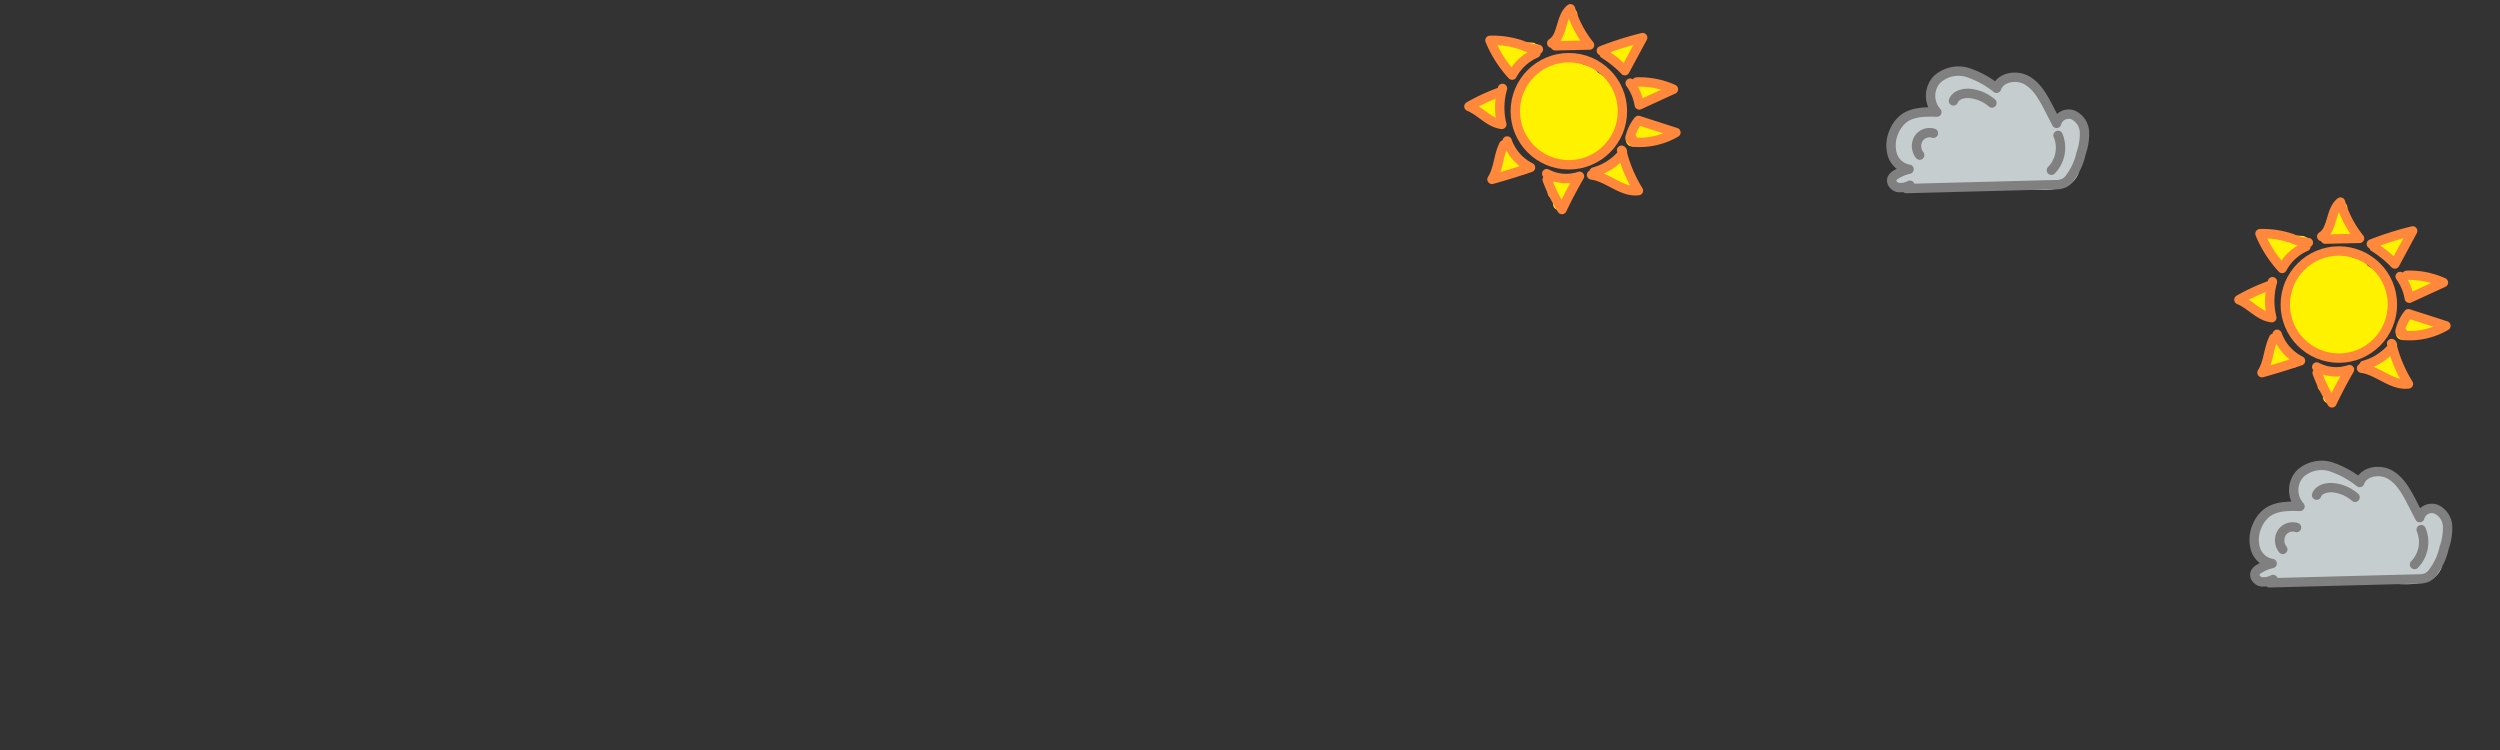 <?xml version="1.0" encoding="UTF-8" standalone="no"?>
<svg
   viewBox="0 0 400 120"
   version="1.1"
   id="svg346"
   sodipodi:docname="matrix_2.svg"
   width="400"
   height="120"
   inkscape:version="1.3.2 (1:1.3.2+202311252150+091e20ef0f)"
   xmlns:inkscape="http://www.inkscape.org/namespaces/inkscape"
   xmlns:sodipodi="http://sodipodi.sourceforge.net/DTD/sodipodi-0.dtd"
   xmlns="http://www.w3.org/2000/svg"
   xmlns:svg="http://www.w3.org/2000/svg"
   xmlns:rdf="http://www.w3.org/1999/02/22-rdf-syntax-ns#"
   xmlns:cc="http://creativecommons.org/ns#"
   xmlns:dc="http://purl.org/dc/elements/1.1/">
  <rect x="0" y="0" width="400" height="120" fill="#333333" stroke="none"/>
  <sodipodi:namedview
     id="namedview346"
     pagecolor="#ffffff"
     bordercolor="#000000"
     borderopacity="0.25"
     inkscape:showpageshadow="2"
     inkscape:pageopacity="0.0"
     inkscape:pagecheckerboard="0"
     inkscape:deskcolor="#d1d1d1"
     inkscape:zoom="1.5021786"
     inkscape:cx="282.25672"
     inkscape:cy="36.613489"
     inkscape:window-width="1223"
     inkscape:window-height="779"
     inkscape:window-x="57"
     inkscape:window-y="21"
     inkscape:window-maximized="1"
     inkscape:current-layer="Layer_1" />
  <defs
     id="defs1">
    <style
       id="style1">.cls-1,.cls-18,.cls-19{fill:#fff;}.cls-10,.cls-11,.cls-12,.cls-13,.cls-14,.cls-15,.cls-16,.cls-17,.cls-2,.cls-3,.cls-4,.cls-5,.cls-6,.cls-7,.cls-8,.cls-9{fill:none;stroke-linecap:round;}.cls-2,.cls-3{stroke:#231f20;}.cls-2{stroke-miterlimit:10;}.cls-10,.cls-11,.cls-12,.cls-13,.cls-14,.cls-15,.cls-16,.cls-17,.cls-3,.cls-4,.cls-5,.cls-6,.cls-7,.cls-8,.cls-9{stroke-linejoin:round;}.cls-10,.cls-11,.cls-12,.cls-4,.cls-5,.cls-6,.cls-7,.cls-9{stroke:#fff200;}.cls-4{stroke-width:4px;}.cls-5{stroke-width:5px;}.cls-6{stroke-width:2px;}.cls-15,.cls-7,.cls-8{stroke-width:1.5px;}.cls-13,.cls-8{stroke:#ff883d;}.cls-9{stroke-width:2.12px;}.cls-10{stroke-width:2.65px;}.cls-11{stroke-width:1.06px;}.cls-12,.cls-13,.cls-17{stroke-width:0.8px;}.cls-14,.cls-16{stroke:#c6cdce;}.cls-14{stroke-width:3px;}.cls-15,.cls-17{stroke:gray;}.cls-16{stroke-width:1.59px;}.cls-18{opacity:0.5;}.cls-19{opacity:0.75;}.cls-20{font-size:6px;font-family:TimesNewRomanPSMT, Times New Roman;}.cls-21{fill:#231f20;}</style>
  </defs>
  <title
     id="title1">markov_chain</title>
  <g
     id="Layer_1"
     data-name="Layer 1">
    <path
       class="cls-4"
       d="m 252.577,18.528 c 0.74,-0.67 1.69,-1.07 2.42,-1.75 a 2.21,2.21 0 0 0 0.64,-2.67 c -0.58,-0.87 -1.94,-0.92 -2.52,-1.79 l 0.82,0.32 c -1.3,-0.33 -2.48,-1.14 -3.81,-1.16 a 5.52,5.52 0 0 0 -3.88,2.1 6.18,6.18 0 0 0 -2,4.17 6.38,6.38 0 0 0 0.75,2.54 8.54,8.54 0 0 0 3.75,4.19 6.08,6.08 0 0 0 5.86,-0.57 7.48,7.48 0 0 0 3.08,-5.17 8.56,8.56 0 0 0 -0.11,-2.9 3,3 0 0 0 -0.58,-1.33 1.3,1.3 0 0 0 -1.32,-0.42"
       id="path22" />
    <path
       class="cls-5"
       d="m 249.787,23.448 a 6,6 0 0 1 2.88,-2.07 4.84,4.84 0 0 0 2.48,-1.17 9.57,9.57 0 0 1 -3.63,1.92 4,4 0 0 1 -3.81,-1 1.57,1.57 0 0 1 -0.45,-1 2.06,2.06 0 0 1 0.61,-1.16 c 0.67,-0.78 1.38,-1.54 2.11,-2.27 a 5.67,5.67 0 0 1 2.55,-1.7 c -0.86,-0.75 -2.19,-0.43 -3.24,0 a 4.21,4.21 0 0 0 -1.71,1.12 1.63,1.63 0 0 0 -0.17,1.92 2.3,2.3 0 0 0 0.6,0.52 l 1.24,0.86 a 4,4 0 0 0 3,1 2,2 0 0 0 1.45,-1.36 1.17,1.17 0 0 0 -0.54,-1.45 1.36,1.36 0 0 0 -1.01,0.13 3.89,3.89 0 0 0 -1.73,2.3 l 0.45,0.18"
       id="path23" />
    <path
       class="cls-6"
       d="m 257.677,8.538 a 3,3 0 0 1 2.18,1.76 5,5 0 0 1 1.82,-3.07 6.67,6.67 0 0 1 -3.42,1.66 6.11,6.11 0 0 0 2.22,-1.29 l -2.45,1.23 a 2.13,2.13 0 0 1 1.48,-1.09"
       id="path24" />
    <path
       class="cls-6"
       d="m 262.147,14.208 0.91,1.3 a 0.93,0.93 0 0 1 0,-1.59 1.34,1.34 0 0 1 1.71,0.56 6.16,6.16 0 0 0 -2.25,0.35 7.07,7.07 0 0 0 3.15,-0.55 q -1.32,0.69 -2.58,1.47"
       id="path25" />
    <path
       class="cls-6"
       d="m 262.417,20.318 c -0.42,0.7 -0.84,1.4 -1.27,2.1 a 5.05,5.05 0 0 1 2.85,-1.54 c -0.76,0.48 -1.5,1 -2.24,1.51 a 29.27,29.27 0 0 1 2.91,-1.33 c 0,0.17 0,0.35 -0.05,0.53 a 3,3 0 0 0 2,-0.25 18.19,18.19 0 0 1 -3,0.11 1.63,1.63 0 0 1 -1.47,-0.61 1.5,1.5 0 0 1 1.26,-0.63 4.74,4.74 0 0 1 1.43,0.3"
       id="path26" />
    <path
       class="cls-6"
       d="m 258.977,26.738 c 0.11,0 0.16,-0.15 0.07,-0.21 a 0.36,0.36 0 0 0 -0.32,0 l -2.87,1.23 3.66,-0.6 -1.67,0.66 1.56,-2 a 2.75,2.75 0 0 0 0.9,3.33 10.07,10.07 0 0 0 -3.18,-0.9 4,4 0 0 1 3.74,1.35 6.33,6.33 0 0 1 -1.53,-2.59 0.61,0.61 0 0 1 0.33,0.28"
       id="path27" />
    <path
       class="cls-6"
       d="m 251.927,28.738 a 6.82,6.82 0 0 0 -2.45,3.88 7.46,7.46 0 0 0 0.29,-2.78 1.92,1.92 0 0 1 -1.41,-1.15 l 2.57,0.91 a 3,3 0 0 0 -2.3,1.19 c 0,-0.26 0,-0.51 0,-0.77 a 1.66,1.66 0 0 0 1.73,0"
       id="path28" />
    <path
       class="cls-6"
       d="m 241.147,24.148 a 6.55,6.55 0 0 1 -1.38,3.82 c 0.91,-1.12 2.58,-1.15 4,-1.1 a 3.62,3.62 0 0 1 -2.61,-2.46 3.43,3.43 0 0 1 0.74,1.41 1.16,1.16 0 0 1 -0.66,1.32"
       id="path29" />
    <path
       class="cls-6"
       d="m 239.397,16.108 a 6.51,6.51 0 0 1 -3.16,0.86 1.9,1.9 0 0 1 1.65,0.77 6.08,6.08 0 0 0 1.35,1.33 7.66,7.66 0 0 1 -0.14,-3 c 0,0.16 0.05,0.32 0.08,0.48"
       id="path30" />
    <path
       class="cls-6"
       d="m 238.347,17.658 a 3.79,3.79 0 0 1 0.34,-0.2"
       id="path31" />
    <path
       class="cls-7"
       d="m 243.847,8.738 a 8.3,8.3 0 0 1 1.82,-0.95 l -2.19,1 a 1.54,1.54 0 0 0 -0.7,0.49 c -0.32,0.47 -0.12,1.25 -0.6,1.55 q -1.59,-1.66 -3.16,-3.34 a 56,56 0 0 1 6.21,0.09 8.11,8.11 0 0 1 -4.76,0.92 19.67,19.67 0 0 1 3.82,-0.56 9.68,9.68 0 0 1 -3.26,1.8 l 0.82,-0.12"
       id="path32" />
    <path
       class="cls-6"
       d="m 249.587,6.848 a 7.85,7.85 0 0 1 1.79,-4.52 c -0.33,1 -0.65,2 -1,2.95 a 1.48,1.48 0 0 0 0,1.36 2.13,2.13 0 0 0 1,-2.24 c -0.16,0.81 -0.33,1.61 -0.49,2.41 a 3.67,3.67 0 0 0 0.91,-2.23 c 0,-0.33 -0.25,-0.78 -0.51,-0.58 a 6.43,6.43 0 0 0 1.86,2.68 6.49,6.49 0 0 0 -2.28,-0.23 l 1.59,0.13"
       id="path33" />
    <circle
       class="cls-8"
       cx="251.017"
       cy="17.798"
       r="8.57"
       id="circle33" />
    <path
       class="cls-8"
       d="m 248.847,7.328 5.48,-0.12 a 17,17 0 0 1 -3.05,-5.8 c -1.67,1.32 -1.19,4.36 -3,5.5"
       id="path34" />
    <path
       class="cls-8"
       d="m 245.747,8.518 a 7.84,7.84 0 0 0 -3.8,3.5 18.62,18.62 0 0 1 -3.55,-5.56 14.43,14.43 0 0 1 5.05,0.75 8.26,8.26 0 0 0 2.69,0.68"
       id="path35" />
    <path
       class="cls-8"
       d="m 240.397,14.148 a 11.1,11.1 0 0 0 -0.11,5.75 c -2,-0.23 -3.39,-2.11 -5.26,-2.87 a 31.7,31.7 0 0 1 4.76,-2.22"
       id="path36" />
    <path
       class="cls-8"
       d="m 241.147,22.558 a 7.55,7.55 0 0 0 3.73,4.24 c -2,0.68 -4.09,1.32 -6.16,1.9 1.06,-1.65 1,-3.77 1.89,-5.53"
       id="path37" />
    <path
       class="cls-8"
       d="m 247.477,27.788 a 6.65,6.65 0 0 0 5.24,0.42 q -1.51,2.61 -2.8,5.32 a 25.54,25.54 0 0 1 -2.37,-4.79"
       id="path38" />
    <path
       class="cls-8"
       d="m 255.047,27.518 a 9,9 0 0 0 4.25,-2.59 c 0.23,-0.25 0.44,-0.69 0.16,-0.89 a 21.77,21.77 0 0 0 2.69,6.46 c -2.65,0.33 -4.85,-2.16 -7.5,-2.51"
       id="path39" />
    <path
       class="cls-8"
       d="m 256.647,8.608 a 17.34,17.34 0 0 1 3.33,2.7 l 2.85,-5.29 a 52.3,52.3 0 0 0 -6.61,2.09"
       id="path40" />
    <path
       class="cls-8"
       d="m 260.827,13.308 a 8.24,8.24 0 0 1 1.46,3.48 l 5.46,-2.51 a 13.17,13.17 0 0 0 -5.87,-1.16"
       id="path41" />
    <path
       class="cls-8"
       d="m 261.197,22.228 c 0,0.16 -0.25,0.22 -0.34,0.08 a 0.52,0.52 0 0 1 0,-0.47 6.71,6.71 0 0 1 1.29,-2.57 l 6,1.93 a 11.54,11.54 0 0 1 -6.82,1.54"
       id="path42" />
    <path
       class="cls-14"
       d="m 329.517,26.818 a 7.16,7.16 0 0 0 2.37,-3.47 3.94,3.94 0 0 0 -1,-3.92 q -0.89,3.75 -1.52,7.55 c -0.08,0.49 -0.1,1.12 0.34,1.35 0.44,0.23 1.13,-0.4 1.4,-1 -1,1.52 -3.22,1.63 -5.07,1.55 a 120.65,120.65 0 0 0 -14.89,-0.14 c -2.49,0.22 -5,0.63 -7.48,0.07 l 3.77,-1.55 c -0.37,-1.1 -1.75,-1.41 -2.62,-2.18 a 3.64,3.64 0 0 1 -0.59,-4.28 c 0.71,-1.38 2.31,-1 3.74,-1.66 a 2.24,2.24 0 0 1 1.35,-0.17 c 0.55,0.11 0.73,-0.83 1.23,-0.59 0.5,0.24 1.26,0.16 1.4,-0.38 a 7.13,7.13 0 0 1 -1.8,-2.55 1.62,1.62 0 0 1 -0.15,-1.23 1.5,1.5 0 0 1 0.58,-0.62 5.1,5.1 0 0 1 5,-0.46 c 1.9,0.87 3.32,2.91 5.4,3 -0.58,-0.88 0.27,-2.17 1.32,-2.29 a 2.9,2.9 0 0 1 2.6,1.52 c 1.06,1.69 1.12,4.09 2.75,5.25 l 0.12,-0.6 a 27.55,27.55 0 0 0 1.79,2.1 9.46,9.46 0 0 1 -6.05,-5.69 c -0.17,-0.45 -0.45,-1 -0.91,-0.93 -0.65,0.11 -0.44,1.1 -0.69,1.71 a 1.4,1.4 0 0 1 -1.71,0.61 5.34,5.34 0 0 1 -1.66,-1.1 c -2,-1.64 -4.93,-2.58 -7.11,-1.22 1.49,1.74 4,2 6.14,2.85 2.8,1 5.4,3.11 8.38,2.88 -2.15,-1.8 -5.5,-0.56 -8.15,-1.5 a 14.06,14.06 0 0 1 3.22,-0.66 c -3.66,-0.17 -7.43,-0.32 -10.89,0.88 a 7.22,7.22 0 0 1 -3.52,0.75 3,3 0 0 0 -0.73,3.19 8,8 0 0 0 1.82,2.85 c -0.33,-0.8 -0.65,-1.6 -1,-2.4 a 1,1 0 0 1 -0.09,-0.71 0.79,0.79 0 0 1 0.5,-0.43 c 3.75,-1.11 10.07,-3.05 15.17,-2.07 l -11.13,1.37 a 5.08,5.08 0 0 0 -2.21,0.62 1.77,1.77 0 0 0 -0.84,2 1.86,1.86 0 0 0 2.11,0.93 7.56,7.56 0 0 0 2.24,-1.11 c 4.57,-2.73 10.28,-2.33 15.57,-1.81 0.37,0 0.85,0.21 0.79,0.57 -0.06,0.36 -0.38,0.38 -0.66,0.42 -5.55,0.8 -11.19,-0.6 -16.8,-0.34 a 3.41,3.41 0 0 0 -1.91,0.49 1.31,1.31 0 0 0 -0.43,1.75 c 0.49,0.64 1.48,0.43 2.25,0.23 a 27.48,27.48 0 0 1 7.69,-0.51 l 8.62,0.28 c 0.64,0 1.53,0.35 1.35,1 a 0.94,0.94 0 0 1 -0.64,0.52 6.93,6.93 0 0 1 -3.52,-0.17 22,22 0 0 0 -6.17,-0.3 c -0.78,0.08 -1.76,0.1 -2.14,-0.58 -0.38,-0.68 0.33,-1.69 1,-2.26 l 4.7,-3.84 c 0.51,-0.42 1.08,-1 0.88,-1.63"
       id="path64" />
    <path
       class="cls-15"
       d="m 305.017,30.168 23.75,-0.62 a 3.45,3.45 0 0 0 1.5,-0.26 2.47,2.47 0 0 0 0.7,-0.55 10,10 0 0 0 2,-4.19 9.42,9.42 0 0 0 0.55,-3.39 3.18,3.18 0 0 0 -1.78,-2.75 2,2 0 0 0 -2.68,1.33 c -0.42,-0.83 -0.85,-1.66 -1.28,-2.49 -0.88,-1.69 -1.84,-3.46 -3.49,-4.4 -1.65,-0.94 -4.2,-0.52 -4.84,1.27 a 15.1,15.1 0 0 0 -4.62,-2.52 5.06,5.06 0 0 0 -4.93,1.14 3.87,3.87 0 0 0 0,5.2 c -1.9,-0.06 -4,-0.06 -5.45,1.16 a 5.26,5.26 0 0 0 -1.42,2 5.38,5.38 0 0 0 -0.25,3.66 3.37,3.37 0 0 0 2.67,2.32 6.5,6.5 0 0 0 -2.11,0.87 1.47,1.47 0 0 0 -0.6,0.61 c -0.27,0.6 0.3,1.3 0.94,1.44 a 3.31,3.31 0 0 0 1.91,-0.36"
       id="path65" />
    <path
       class="cls-15"
       d="m 318.707,16.478 a 6.28,6.28 0 0 0 -3.48,-1.52 c -1,-0.11 -2.3,0.2 -2.67,1.18"
       id="path66" />
    <path
       class="cls-15"
       d="m 309.347,21.318 a 2.1,2.1 0 0 0 -2.4,0.9 2.35,2.35 0 0 0 0.2,2.6"
       id="path67" />
    <path
       class="cls-15"
       d="m 329.287,21.658 a 5.15,5.15 0 0 1 -1.06,5.58"
       id="path68" />
    <path
       class="cls-4"
       d="m 375.776,49.458 c 0.74,-0.67 1.69,-1.07 2.42,-1.75 a 2.21,2.21 0 0 0 0.64,-2.67 c -0.58,-0.87 -1.94,-0.92 -2.52,-1.79 l 0.82,0.32 c -1.3,-0.33 -2.48,-1.14 -3.81,-1.16 a 5.52,5.52 0 0 0 -3.88,2.1 6.18,6.18 0 0 0 -2,4.17 6.38,6.38 0 0 0 0.75,2.54 8.54,8.54 0 0 0 3.75,4.19 6.08,6.08 0 0 0 5.86,-0.57 7.48,7.48 0 0 0 3.08,-5.17 8.56,8.56 0 0 0 -0.11,-2.9 3,3 0 0 0 -0.58,-1.33 1.3,1.3 0 0 0 -1.32,-0.42"
       id="path22-4"
       style="fill:none;stroke:#fff200;stroke-width:4px;stroke-linecap:round;stroke-linejoin:round" />
    <path
       class="cls-5"
       d="m 372.986,54.378 a 6,6 0 0 1 2.88,-2.07 4.84,4.84 0 0 0 2.48,-1.17 9.57,9.57 0 0 1 -3.63,1.92 4,4 0 0 1 -3.81,-1 1.57,1.57 0 0 1 -0.45,-1 2.06,2.06 0 0 1 0.61,-1.16 c 0.67,-0.78 1.38,-1.54 2.11,-2.27 a 5.67,5.67 0 0 1 2.55,-1.7 c -0.86,-0.75 -2.19,-0.43 -3.24,0 a 4.21,4.21 0 0 0 -1.71,1.12 1.63,1.63 0 0 0 -0.17,1.92 2.3,2.3 0 0 0 0.6,0.52 l 1.24,0.86 a 4,4 0 0 0 3,1 2,2 0 0 0 1.45,-1.36 1.17,1.17 0 0 0 -0.54,-1.45 1.36,1.36 0 0 0 -1.01,0.13 3.89,3.89 0 0 0 -1.73,2.3 l 0.45,0.18"
       id="path23-7"
       style="fill:none;stroke:#fff200;stroke-width:5px;stroke-linecap:round;stroke-linejoin:round" />
    <path
       class="cls-6"
       d="m 380.876,39.468 a 3,3 0 0 1 2.18,1.76 5,5 0 0 1 1.82,-3.07 6.67,6.67 0 0 1 -3.42,1.66 6.11,6.11 0 0 0 2.22,-1.29 l -2.45,1.23 a 2.13,2.13 0 0 1 1.48,-1.09"
       id="path24-8"
       style="fill:none;stroke:#fff200;stroke-width:2px;stroke-linecap:round;stroke-linejoin:round" />
    <path
       class="cls-6"
       d="m 385.346,45.138 0.91,1.3 a 0.93,0.93 0 0 1 0,-1.59 1.34,1.34 0 0 1 1.71,0.56 6.16,6.16 0 0 0 -2.25,0.35 7.07,7.07 0 0 0 3.15,-0.55 q -1.32,0.69 -2.58,1.47"
       id="path25-4"
       style="fill:none;stroke:#fff200;stroke-width:2px;stroke-linecap:round;stroke-linejoin:round" />
    <path
       class="cls-6"
       d="m 385.616,51.248 c -0.42,0.7 -0.84,1.4 -1.27,2.1 a 5.05,5.05 0 0 1 2.85,-1.54 c -0.76,0.48 -1.5,1 -2.24,1.51 a 29.27,29.27 0 0 1 2.91,-1.33 c 0,0.17 0,0.35 -0.05,0.53 a 3,3 0 0 0 2,-0.25 18.19,18.19 0 0 1 -3,0.11 1.63,1.63 0 0 1 -1.47,-0.61 1.5,1.5 0 0 1 1.26,-0.63 4.74,4.74 0 0 1 1.43,0.3"
       id="path26-5"
       style="fill:none;stroke:#fff200;stroke-width:2px;stroke-linecap:round;stroke-linejoin:round" />
    <path
       class="cls-6"
       d="m 382.176,57.668 c 0.11,0 0.16,-0.15 0.07,-0.21 a 0.36,0.36 0 0 0 -0.32,0 l -2.87,1.23 3.66,-0.6 -1.67,0.66 1.56,-2 a 2.75,2.75 0 0 0 0.9,3.33 10.07,10.07 0 0 0 -3.18,-0.9 4,4 0 0 1 3.74,1.35 6.33,6.33 0 0 1 -1.53,-2.59 0.61,0.61 0 0 1 0.33,0.28"
       id="path27-0"
       style="fill:none;stroke:#fff200;stroke-width:2px;stroke-linecap:round;stroke-linejoin:round" />
    <path
       class="cls-6"
       d="m 375.126,59.668 a 6.82,6.82 0 0 0 -2.45,3.88 7.46,7.46 0 0 0 0.29,-2.78 1.92,1.92 0 0 1 -1.41,-1.15 l 2.57,0.91 a 3,3 0 0 0 -2.3,1.19 c 0,-0.26 0,-0.51 0,-0.77 a 1.66,1.66 0 0 0 1.73,0"
       id="path28-3"
       style="fill:none;stroke:#fff200;stroke-width:2px;stroke-linecap:round;stroke-linejoin:round" />
    <path
       class="cls-6"
       d="m 364.346,55.078 a 6.55,6.55 0 0 1 -1.38,3.82 c 0.91,-1.12 2.58,-1.15 4,-1.1 a 3.62,3.62 0 0 1 -2.61,-2.46 3.43,3.43 0 0 1 0.74,1.41 1.16,1.16 0 0 1 -0.66,1.32"
       id="path29-6"
       style="fill:none;stroke:#fff200;stroke-width:2px;stroke-linecap:round;stroke-linejoin:round" />
    <path
       class="cls-6"
       d="m 362.596,47.038 a 6.51,6.51 0 0 1 -3.16,0.86 1.9,1.9 0 0 1 1.65,0.77 6.08,6.08 0 0 0 1.35,1.33 7.66,7.66 0 0 1 -0.14,-3 c 0,0.16 0.05,0.32 0.08,0.48"
       id="path30-1"
       style="fill:none;stroke:#fff200;stroke-width:2px;stroke-linecap:round;stroke-linejoin:round" />
    <path
       class="cls-6"
       d="m 361.546,48.588 a 3.79,3.79 0 0 1 0.34,-0.2"
       id="path31-0"
       style="fill:none;stroke:#fff200;stroke-width:2px;stroke-linecap:round;stroke-linejoin:round" />
    <path
       class="cls-7"
       d="m 367.046,39.668 a 8.3,8.3 0 0 1 1.82,-0.95 l -2.19,1 a 1.54,1.54 0 0 0 -0.7,0.49 c -0.32,0.47 -0.12,1.25 -0.6,1.55 q -1.59,-1.66 -3.16,-3.34 a 56,56 0 0 1 6.21,0.09 8.11,8.11 0 0 1 -4.76,0.92 19.67,19.67 0 0 1 3.82,-0.56 9.68,9.68 0 0 1 -3.26,1.8 l 0.82,-0.12"
       id="path32-6"
       style="fill:none;stroke:#fff200;stroke-width:1.5px;stroke-linecap:round;stroke-linejoin:round" />
    <path
       class="cls-6"
       d="m 372.786,37.778 a 7.85,7.85 0 0 1 1.79,-4.52 c -0.33,1 -0.65,2 -1,2.95 a 1.48,1.48 0 0 0 0,1.36 2.13,2.13 0 0 0 1,-2.24 c -0.16,0.81 -0.33,1.61 -0.49,2.41 a 3.67,3.67 0 0 0 0.91,-2.23 c 0,-0.33 -0.25,-0.78 -0.51,-0.58 a 6.43,6.43 0 0 0 1.86,2.68 6.49,6.49 0 0 0 -2.28,-0.23 l 1.59,0.13"
       id="path33-3"
       style="fill:none;stroke:#fff200;stroke-width:2px;stroke-linecap:round;stroke-linejoin:round" />
    <circle
       class="cls-8"
       cx="374.216"
       cy="48.728"
       r="8.57"
       id="circle33-2"
       style="fill:none;stroke:#ff883d;stroke-width:1.5px;stroke-linecap:round;stroke-linejoin:round" />
    <path
       class="cls-8"
       d="m 372.046,38.258 5.48,-0.12 a 17,17 0 0 1 -3.05,-5.8 c -1.67,1.32 -1.19,4.36 -3,5.5"
       id="path34-0"
       style="fill:none;stroke:#ff883d;stroke-width:1.5px;stroke-linecap:round;stroke-linejoin:round" />
    <path
       class="cls-8"
       d="m 368.946,39.448 a 7.84,7.84 0 0 0 -3.8,3.5 18.62,18.62 0 0 1 -3.55,-5.56 14.43,14.43 0 0 1 5.05,0.75 8.26,8.26 0 0 0 2.69,0.68"
       id="path35-6"
       style="fill:none;stroke:#ff883d;stroke-width:1.5px;stroke-linecap:round;stroke-linejoin:round" />
    <path
       class="cls-8"
       d="m 363.596,45.078 a 11.1,11.1 0 0 0 -0.11,5.75 c -2,-0.23 -3.39,-2.11 -5.26,-2.87 a 31.7,31.7 0 0 1 4.76,-2.22"
       id="path36-1"
       style="fill:none;stroke:#ff883d;stroke-width:1.5px;stroke-linecap:round;stroke-linejoin:round" />
    <path
       class="cls-8"
       d="m 364.346,53.488 a 7.55,7.55 0 0 0 3.73,4.24 c -2,0.68 -4.09,1.32 -6.16,1.9 1.06,-1.65 1,-3.77 1.89,-5.53"
       id="path37-5"
       style="fill:none;stroke:#ff883d;stroke-width:1.5px;stroke-linecap:round;stroke-linejoin:round" />
    <path
       class="cls-8"
       d="m 370.676,58.718 a 6.65,6.65 0 0 0 5.24,0.42 q -1.51,2.61 -2.8,5.32 a 25.54,25.54 0 0 1 -2.37,-4.79"
       id="path38-5"
       style="fill:none;stroke:#ff883d;stroke-width:1.5px;stroke-linecap:round;stroke-linejoin:round" />
    <path
       class="cls-8"
       d="m 378.246,58.448 a 9,9 0 0 0 4.25,-2.59 c 0.23,-0.25 0.44,-0.69 0.16,-0.89 a 21.77,21.77 0 0 0 2.69,6.46 c -2.65,0.33 -4.85,-2.16 -7.5,-2.51"
       id="path39-4"
       style="fill:none;stroke:#ff883d;stroke-width:1.5px;stroke-linecap:round;stroke-linejoin:round" />
    <path
       class="cls-8"
       d="m 379.846,39.538 a 17.34,17.34 0 0 1 3.33,2.7 l 2.85,-5.29 a 52.3,52.3 0 0 0 -6.61,2.09"
       id="path40-7"
       style="fill:none;stroke:#ff883d;stroke-width:1.5px;stroke-linecap:round;stroke-linejoin:round" />
    <path
       class="cls-8"
       d="m 384.026,44.238 a 8.24,8.24 0 0 1 1.46,3.48 l 5.46,-2.51 a 13.17,13.17 0 0 0 -5.87,-1.16"
       id="path41-6"
       style="fill:none;stroke:#ff883d;stroke-width:1.5px;stroke-linecap:round;stroke-linejoin:round" />
    <path
       class="cls-8"
       d="m 384.396,53.158 c 0,0.16 -0.25,0.22 -0.34,0.08 a 0.52,0.52 0 0 1 0,-0.47 6.71,6.71 0 0 1 1.29,-2.57 l 6,1.93 a 11.54,11.54 0 0 1 -6.82,1.54"
       id="path42-5"
       style="fill:none;stroke:#ff883d;stroke-width:1.5px;stroke-linecap:round;stroke-linejoin:round" />
    <path
       class="cls-14"
       d="m 387.616,89.901 a 7.16,7.16 0 0 0 2.37,-3.47 3.94,3.94 0 0 0 -1,-3.92 q -0.89,3.75 -1.52,7.55 c -0.08,0.49 -0.1,1.12 0.34,1.35 0.44,0.23 1.13,-0.4 1.4,-1 -1,1.52 -3.22,1.63 -5.07,1.55 a 120.65,120.65 0 0 0 -14.89,-0.14 c -2.49,0.22 -5,0.63 -7.48,0.07 l 3.77,-1.55 c -0.37,-1.1 -1.75,-1.41 -2.62,-2.18 a 3.64,3.64 0 0 1 -0.59,-4.28 c 0.71,-1.38 2.31,-1 3.74,-1.66 a 2.24,2.24 0 0 1 1.35,-0.17 c 0.55,0.11 0.73,-0.83 1.23,-0.59 0.5,0.24 1.26,0.16 1.4,-0.38 a 7.13,7.13 0 0 1 -1.8,-2.55 1.62,1.62 0 0 1 -0.15,-1.23 1.5,1.5 0 0 1 0.58,-0.62 5.1,5.1 0 0 1 5,-0.46 c 1.9,0.87 3.32,2.91 5.4,3 -0.58,-0.88 0.27,-2.17 1.32,-2.29 a 2.9,2.9 0 0 1 2.6,1.52 c 1.06,1.69 1.12,4.09 2.75,5.25 l 0.12,-0.6 a 27.55,27.55 0 0 0 1.79,2.1 9.46,9.46 0 0 1 -6.05,-5.69 c -0.17,-0.45 -0.45,-1 -0.91,-0.93 -0.65,0.11 -0.44,1.1 -0.69,1.71 a 1.4,1.4 0 0 1 -1.71,0.61 5.34,5.34 0 0 1 -1.66,-1.1 c -2,-1.64 -4.93,-2.58 -7.11,-1.22 1.49,1.74 4,2 6.14,2.85 2.8,1 5.4,3.11 8.38,2.88 -2.15,-1.8 -5.5,-0.56 -8.15,-1.5 a 14.06,14.06 0 0 1 3.22,-0.66 c -3.66,-0.17 -7.43,-0.32 -10.89,0.88 a 7.22,7.22 0 0 1 -3.52,0.75 3,3 0 0 0 -0.73,3.19 8,8 0 0 0 1.82,2.85 c -0.33,-0.8 -0.65,-1.6 -1,-2.4 a 1,1 0 0 1 -0.09,-0.71 0.79,0.79 0 0 1 0.5,-0.43 c 3.75,-1.11 10.07,-3.05 15.17,-2.07 l -11.13,1.37 a 5.08,5.08 0 0 0 -2.21,0.62 1.77,1.77 0 0 0 -0.84,2 1.86,1.86 0 0 0 2.11,0.93 7.56,7.56 0 0 0 2.24,-1.11 c 4.57,-2.73 10.28,-2.33 15.57,-1.81 0.37,0 0.85,0.21 0.79,0.57 -0.06,0.36 -0.38,0.38 -0.66,0.42 -5.55,0.8 -11.19,-0.6 -16.8,-0.34 a 3.41,3.41 0 0 0 -1.91,0.49 1.31,1.31 0 0 0 -0.43,1.75 c 0.49,0.64 1.48,0.43 2.25,0.23 a 27.48,27.48 0 0 1 7.69,-0.51 l 8.62,0.28 c 0.64,0 1.53,0.35 1.35,1 a 0.94,0.94 0 0 1 -0.64,0.52 6.93,6.93 0 0 1 -3.52,-0.17 22,22 0 0 0 -6.17,-0.3 c -0.78,0.08 -1.76,0.1 -2.14,-0.58 -0.38,-0.68 0.33,-1.69 1,-2.26 l 4.7,-3.84 c 0.51,-0.42 1.08,-1 0.88,-1.63"
       id="path64-6"
       style="fill:none;stroke:#c6cdce;stroke-width:3px;stroke-linecap:round;stroke-linejoin:round" />
    <path
       class="cls-15"
       d="m 363.116,93.251 23.75,-0.62 a 3.45,3.45 0 0 0 1.5,-0.26 2.47,2.47 0 0 0 0.7,-0.55 10,10 0 0 0 2,-4.19 9.42,9.42 0 0 0 0.55,-3.39 3.18,3.18 0 0 0 -1.78,-2.75 2,2 0 0 0 -2.68,1.33 c -0.42,-0.83 -0.85,-1.66 -1.28,-2.49 -0.88,-1.69 -1.84,-3.46 -3.49,-4.4 -1.65,-0.94 -4.2,-0.52 -4.84,1.27 a 15.1,15.1 0 0 0 -4.62,-2.52 5.06,5.06 0 0 0 -4.93,1.14 3.87,3.87 0 0 0 0,5.2 c -1.9,-0.06 -4,-0.06 -5.45,1.16 a 5.26,5.26 0 0 0 -1.42,2 5.38,5.38 0 0 0 -0.25,3.66 3.37,3.37 0 0 0 2.67,2.32 6.5,6.5 0 0 0 -2.11,0.87 1.47,1.47 0 0 0 -0.6,0.61 c -0.27,0.6 0.3,1.3 0.94,1.44 a 3.31,3.31 0 0 0 1.91,-0.36"
       id="path65-9"
       style="fill:none;stroke:#808080;stroke-width:1.5px;stroke-linecap:round;stroke-linejoin:round" />
    <path
       class="cls-15"
       d="m 376.806,79.561 a 6.28,6.28 0 0 0 -3.48,-1.52 c -1,-0.11 -2.3,0.2 -2.67,1.18"
       id="path66-3"
       style="fill:none;stroke:#808080;stroke-width:1.5px;stroke-linecap:round;stroke-linejoin:round" />
    <path
       class="cls-15"
       d="m 367.446,84.401 a 2.1,2.1 0 0 0 -2.4,0.9 2.35,2.35 0 0 0 0.2,2.6"
       id="path67-7"
       style="fill:none;stroke:#808080;stroke-width:1.5px;stroke-linecap:round;stroke-linejoin:round" />
    <path
       class="cls-15"
       d="m 387.386,84.741 a 5.15,5.15 0 0 1 -1.06,5.58"
       id="path68-4"
       style="fill:none;stroke:#808080;stroke-width:1.5px;stroke-linecap:round;stroke-linejoin:round" />
  </g>
</svg>
